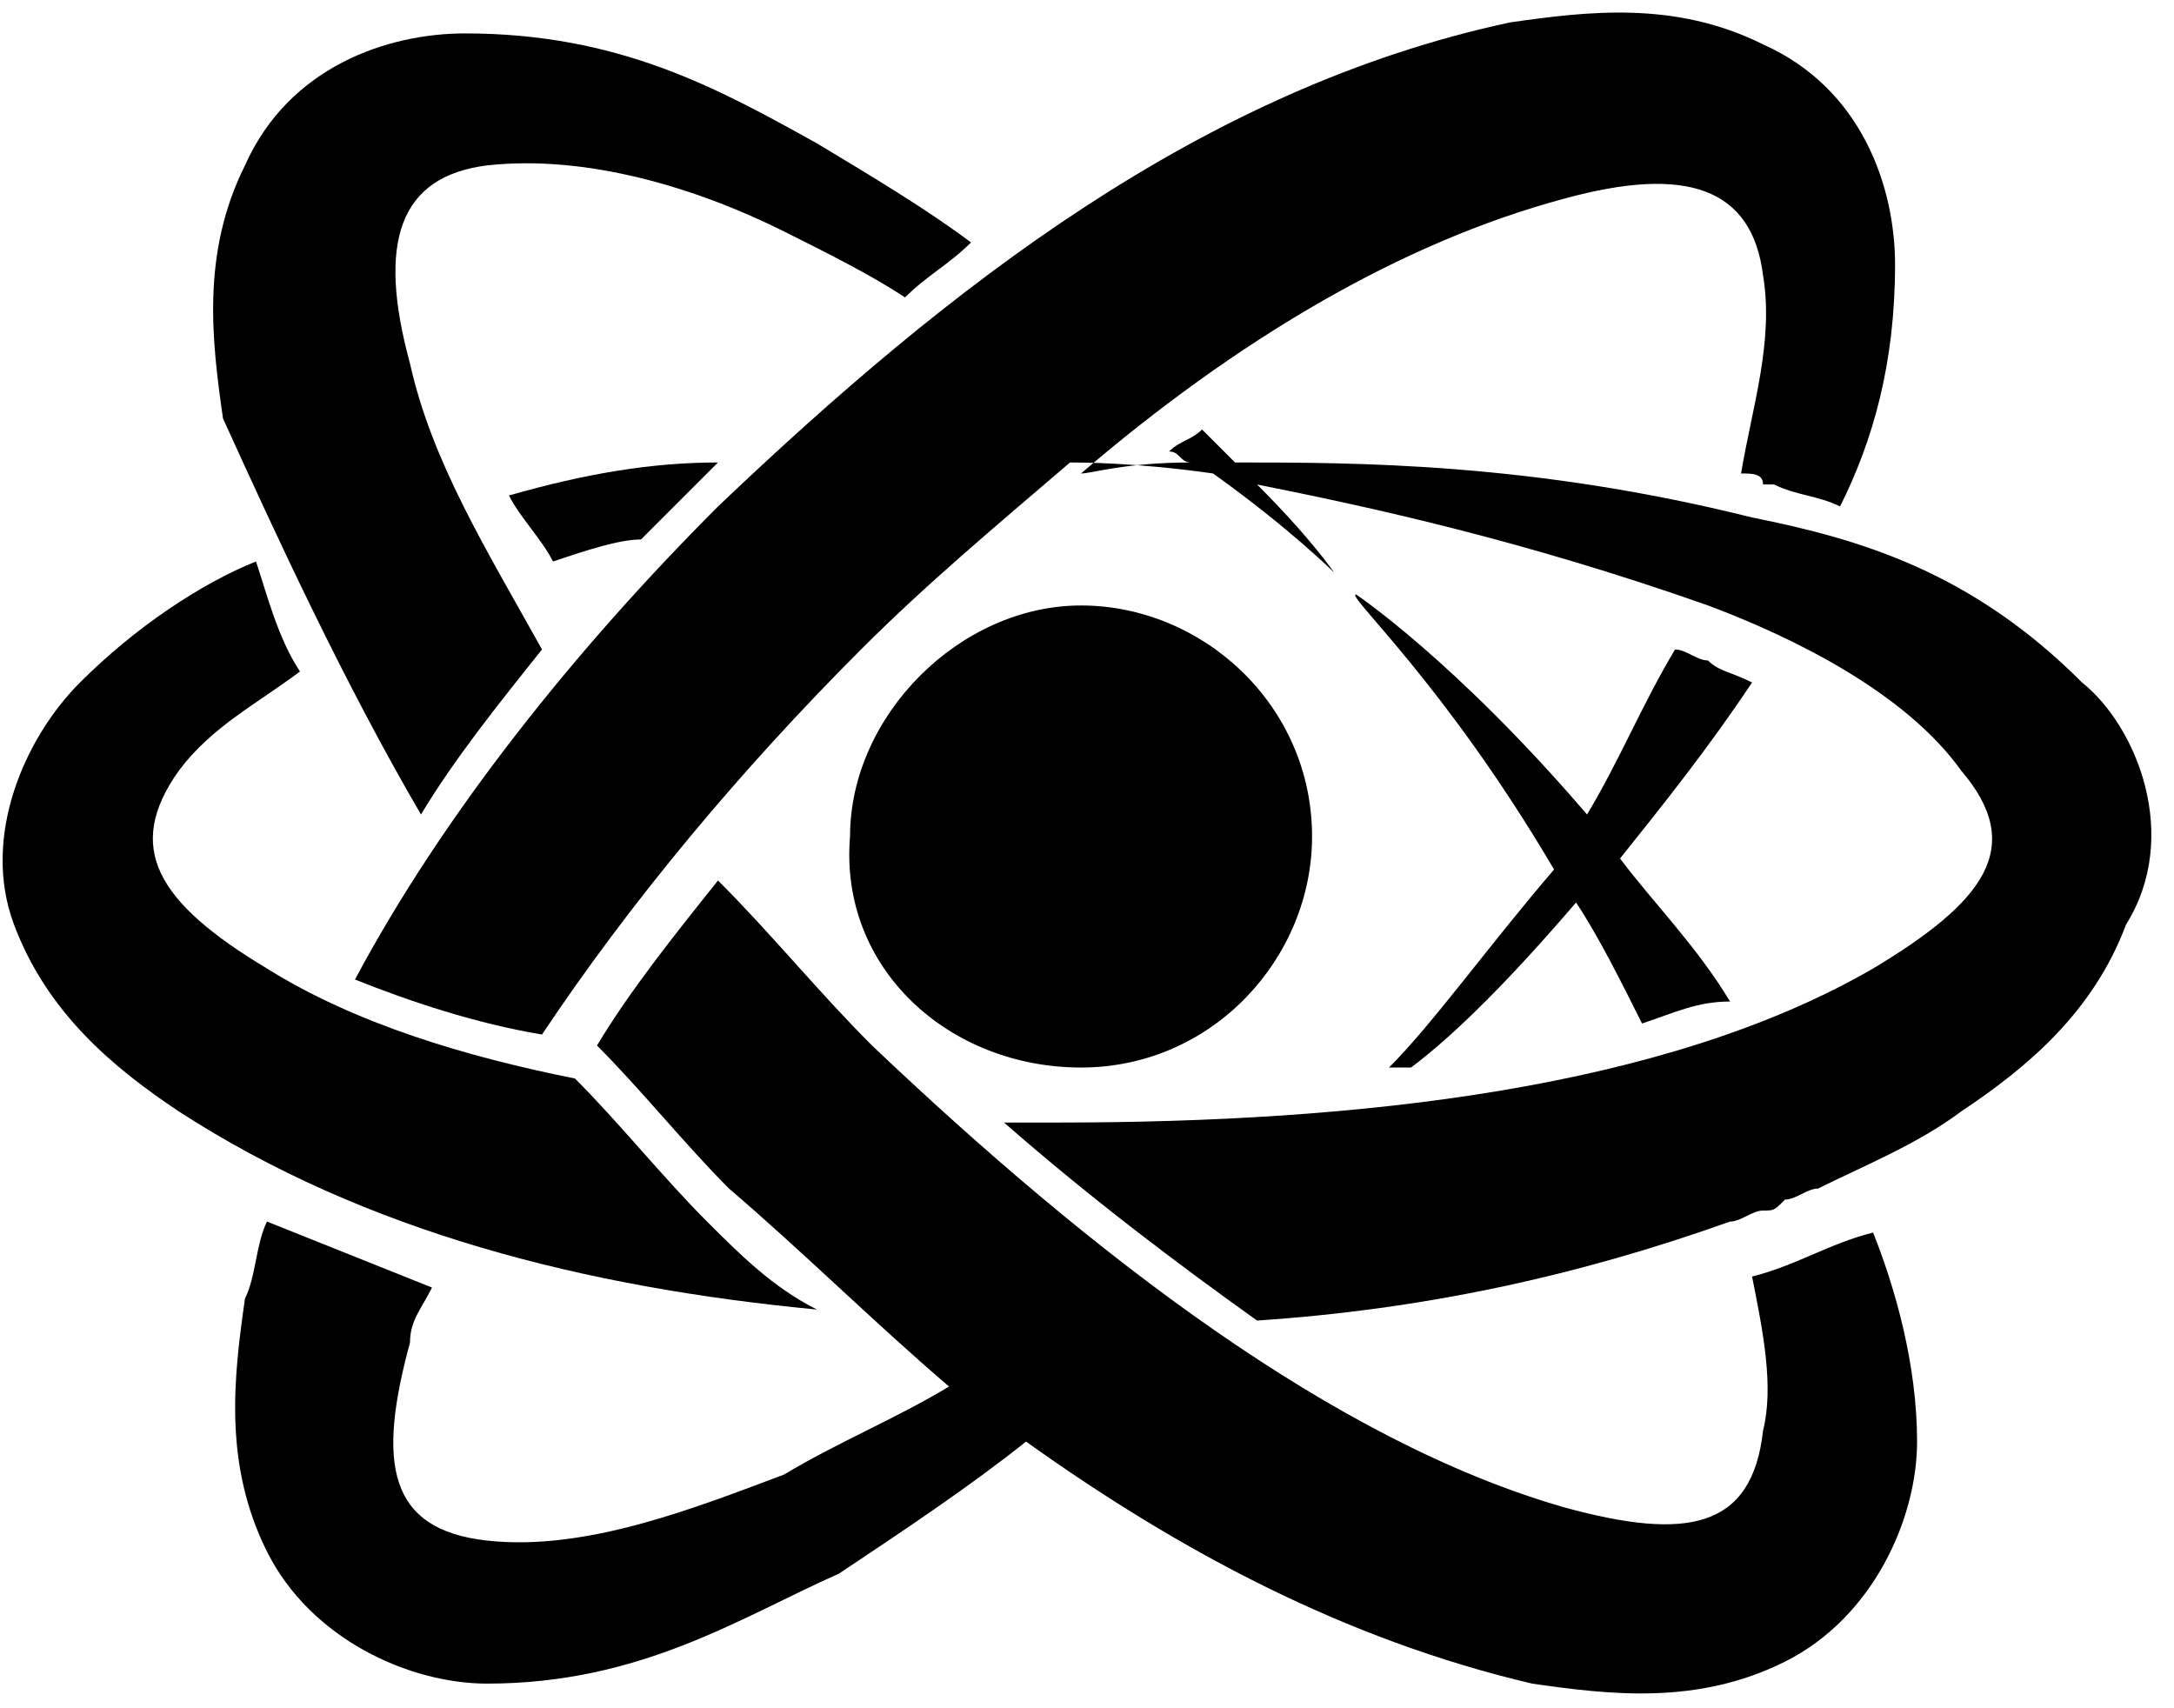 <svg width="84" height="66" viewBox="0 0 84 66" fill="none" xmlns="http://www.w3.org/2000/svg">
<path d="M16.266 31.469C17.541 29.344 19.242 27.219 20.942 25.093C18.817 21.268 16.691 17.868 15.841 14.042C14.566 9.367 15.416 6.817 18.817 6.391C22.642 5.966 26.892 7.242 30.293 8.942C31.993 9.792 33.693 10.642 34.968 11.492C35.818 10.642 36.668 10.217 37.519 9.367C35.818 8.092 33.693 6.817 31.568 5.541C27.742 3.416 23.917 1.291 17.966 1.291C14.991 1.291 11.166 2.566 9.466 6.391C7.765 9.792 8.19 13.192 8.616 16.168C10.741 20.843 13.291 26.369 16.266 31.469Z" fill="black"/>
<path d="M41.77 41.245C46.87 41.245 50.696 36.995 50.696 32.319C50.696 27.219 46.445 23.393 41.77 23.393C37.094 23.393 32.844 27.644 32.844 32.319C32.419 37.42 36.669 41.245 41.77 41.245Z" fill="black"/>
<path d="M80.448 26.369C76.198 22.118 71.947 20.843 67.697 19.993C59.196 17.868 52.395 17.868 47.72 17.868C47.295 17.443 46.87 17.018 46.445 16.593C46.02 17.018 45.595 17.018 45.17 17.443C45.595 17.443 45.595 17.868 46.02 17.868C43.469 17.868 42.194 18.293 41.769 18.293C47.72 13.192 54.096 9.367 60.471 7.667C65.147 6.391 67.697 7.242 68.122 10.642C68.547 13.192 67.697 15.742 67.272 18.293C67.697 18.293 68.122 18.293 68.122 18.718H68.547C69.397 19.143 70.247 19.143 71.097 19.568C72.372 17.018 73.222 14.042 73.222 10.217C73.222 7.242 71.947 3.416 68.122 1.716C64.722 0.016 61.321 0.441 58.346 0.866C46.445 3.416 36.669 11.067 27.743 19.568C22.217 25.093 17.117 31.469 13.716 37.845C15.841 38.695 18.392 39.545 20.942 39.97C24.342 34.869 28.593 29.769 33.268 25.093C35.819 22.543 38.369 20.418 41.344 17.868C41.769 17.868 43.894 17.868 46.87 18.293C49.845 20.418 51.545 22.118 51.545 22.118C51.545 22.118 50.695 20.843 48.57 18.718C52.82 19.568 58.771 20.843 65.997 23.393C69.397 24.668 73.647 26.794 75.773 29.769C78.323 32.744 76.623 34.869 72.372 37.42C64.297 42.095 52.395 43.37 40.919 43.37C40.069 43.37 39.644 43.37 38.794 43.37C42.194 46.346 45.595 48.896 48.57 51.021C54.946 50.596 60.896 49.321 66.847 47.196C67.272 47.196 67.697 46.771 68.122 46.771C68.547 46.771 68.547 46.771 68.972 46.346C69.397 46.346 69.822 45.921 70.247 45.921C71.947 45.071 74.073 44.22 75.773 42.945C78.323 41.245 80.873 39.12 82.148 35.719C84.274 32.319 82.573 28.069 80.448 26.369Z" fill="black"/>
<path d="M67.697 49.321C68.122 51.446 68.547 53.571 68.122 55.272C67.697 59.097 65.147 59.522 60.471 58.247C51.545 55.697 42.194 48.471 33.694 40.395C31.568 38.27 29.868 36.145 27.743 34.019C26.043 36.145 24.343 38.27 23.067 40.395C24.768 42.095 26.468 44.221 28.168 45.921C31.143 48.471 33.694 51.021 36.669 53.571C34.544 54.847 32.419 55.697 30.293 56.972C26.893 58.247 22.642 59.947 18.817 59.522C14.992 59.097 14.567 56.547 15.842 51.871C15.842 51.021 16.267 50.596 16.692 49.746C14.567 48.896 12.441 48.046 10.316 47.196C9.891 48.046 9.891 49.321 9.466 50.171C9.041 53.146 8.616 56.547 10.316 59.947C12.016 63.347 15.842 65.048 18.817 65.048C24.768 65.048 28.593 62.497 32.419 60.797C34.969 59.097 37.519 57.397 39.644 55.697C45.595 59.947 51.971 63.347 59.196 65.048C62.172 65.473 65.572 65.898 68.972 64.198C72.373 62.497 74.073 58.672 74.073 55.697C74.073 52.721 73.223 49.746 72.373 47.621C70.672 48.046 69.397 48.896 67.697 49.321Z" fill="black"/>
<path d="M27.318 47.196C25.617 45.495 23.917 43.37 22.217 41.67C17.967 40.82 13.716 39.545 10.316 37.42C6.065 34.869 4.79 32.744 6.915 29.769C8.191 28.069 9.891 27.219 11.591 25.943C10.741 24.668 10.316 22.968 9.891 21.693C7.766 22.543 5.215 24.243 3.09 26.369C0.965 28.494 -0.735 32.319 0.54 35.719C1.815 39.12 4.365 41.245 6.915 42.945C14.141 47.621 22.642 49.746 31.568 50.596C29.868 49.746 28.593 48.471 27.318 47.196Z" fill="black"/>
<path d="M53.67 41.245C54.095 41.245 54.095 41.245 54.52 41.245C56.22 39.97 58.346 37.845 60.896 34.869C61.746 36.145 62.596 37.845 63.446 39.545C64.721 39.12 65.571 38.695 66.846 38.695C65.571 36.569 63.871 34.869 62.596 33.169C64.296 31.044 65.996 28.919 67.697 26.369C66.846 25.943 66.421 25.943 65.996 25.518C65.571 25.518 65.146 25.093 64.721 25.093C63.446 27.219 62.596 29.344 61.321 31.469C56.22 25.518 52.395 22.968 52.395 22.968C51.97 22.968 55.795 26.369 60.046 33.594C57.495 36.569 55.37 39.545 53.67 41.245Z" fill="black"/>
<path d="M21.367 21.693C22.642 21.268 23.917 20.843 24.767 20.843C25.617 19.993 26.467 19.143 27.317 18.293L27.742 17.868C25.192 17.868 22.642 18.293 19.666 19.143C20.091 19.993 20.942 20.843 21.367 21.693Z" fill="black"/>
</svg>
